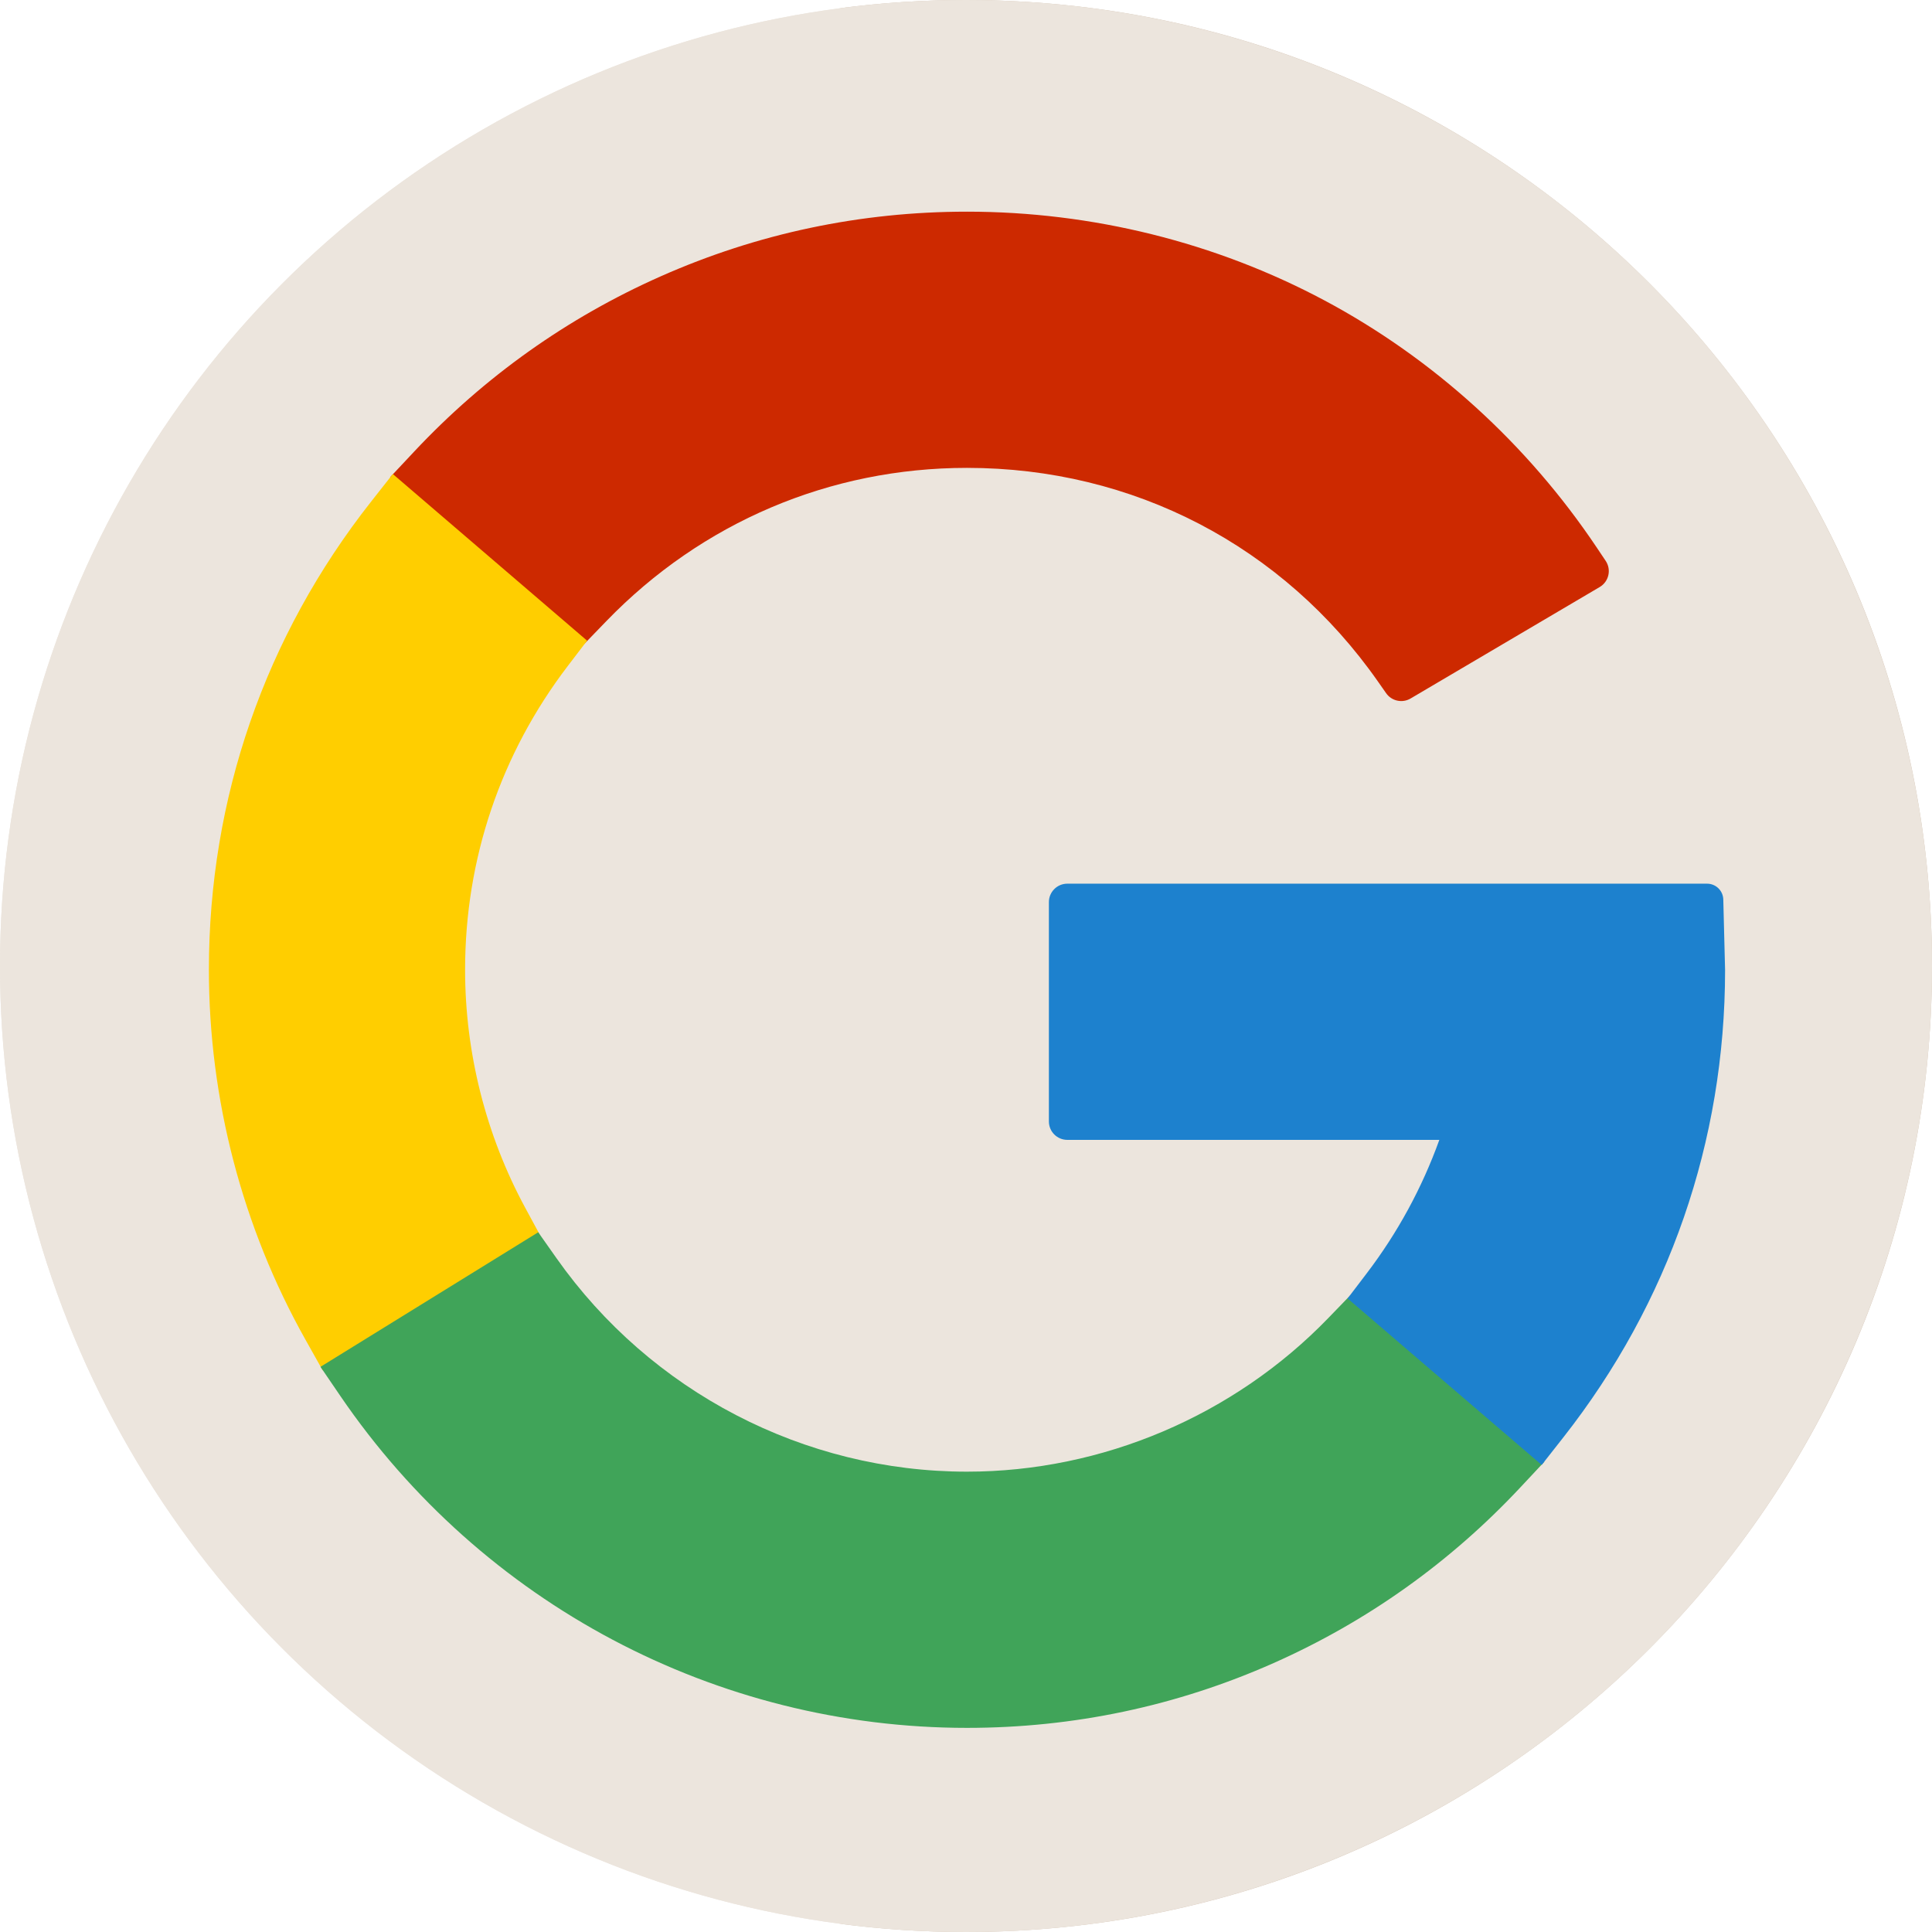 <?xml version="1.0" encoding="UTF-8" standalone="no"?>
<!-- Generator: Adobe Illustrator 19.0.0, SVG Export Plug-In . SVG Version: 6.00 Build 0)  -->

<svg
   xmlns:dc="http://purl.org/dc/elements/1.1/"
   xmlns:cc="http://creativecommons.org/ns#"
   xmlns:rdf="http://www.w3.org/1999/02/22-rdf-syntax-ns#"
   xmlns:svg="http://www.w3.org/2000/svg"
   xmlns="http://www.w3.org/2000/svg"
   xmlns:sodipodi="http://sodipodi.sourceforge.net/DTD/sodipodi-0.dtd"
   xmlns:inkscape="http://www.inkscape.org/namespaces/inkscape"
   version="1.1"
   id="Layer_1"
   x="0px"
   y="0px"
   viewBox="0 0 512 512"
   style="enable-background:new 0 0 512 512;"
   xml:space="preserve"
   sodipodi:docname="google-circle.svg"
   inkscape:version="0.92.3 (2405546, 2018-03-11)"><defs
   id="defs61"><filter
     style="color-interpolation-filters:sRGB;"
     inkscape:label="Drop Shadow"
     id="filter889"><feFlood
       flood-opacity="0.498"
       flood-color="rgb(0,0,0)"
       result="flood"
       id="feFlood879" /><feComposite
       in="flood"
       in2="SourceGraphic"
       operator="in"
       result="composite1"
       id="feComposite881" /><feGaussianBlur
       in="composite1"
       stdDeviation="0.5"
       result="blur"
       id="feGaussianBlur883" /><feOffset
       dx="1"
       dy="1"
       result="offset"
       id="feOffset885" /><feComposite
       in="SourceGraphic"
       in2="offset"
       operator="over"
       result="composite2"
       id="feComposite887" /></filter></defs><sodipodi:namedview
   pagecolor="#ffffff"
   bordercolor="#666666"
   borderopacity="1"
   objecttolerance="10"
   gridtolerance="10"
   guidetolerance="10"
   inkscape:pageopacity="0"
   inkscape:pageshadow="2"
   inkscape:window-width="1366"
   inkscape:window-height="743"
   id="namedview59"
   showgrid="false"
   inkscape:zoom="0.4609375"
   inkscape:cx="391.59322"
   inkscape:cy="256"
   inkscape:window-x="0"
   inkscape:window-y="0"
   inkscape:window-maximized="1"
   inkscape:current-layer="Layer_1"
   inkscape:showpageshadow="false" />
<circle
   style="fill:#ECE5DD;"
   cx="256"
   cy="256"
   r="256"
   id="circle2" />
<path
   id="SVGCleanerId_0"
   style="fill:#D9CBBD;"
   d="M256,0c-11.317,0-22.461,0.744-33.391,2.167  C348.216,18.53,445.217,125.933,445.217,256s-97.002,237.47-222.609,253.833C233.539,511.256,244.683,512,256,512  c141.385,0,256-114.616,256-256S397.385,0,256,0z" />
<path
   id="SVGCleanerId_1"
   style="fill:#CD2900;"
   d="M364.203,179.657c-25.199-36.011-64.905-56.666-108.94-56.666  c-36.301,0-70.242,14.422-95.57,40.607l-5.83,6.029l-51.479-44.154l6.367-6.791c18.615-19.849,40.603-35.478,65.352-46.453  c25.639-11.369,52.946-17.134,81.161-17.134c33.165,0,65.94,8.141,94.781,23.544c28.782,15.372,53.717,38.007,72.107,65.461  l2.37,3.537c1.563,2.333,0.841,5.501-1.578,6.928l-50.126,29.546c-2.197,1.296-5.021,0.682-6.483-1.408L364.203,179.657z" />
<path
   id="SVGCleanerId_2"
   style="fill:#FFCE00;"
   d="M79.976,354.072C63.218,324.233,54.359,290.32,54.359,256  c0-45.452,14.868-88.359,42.998-124.081l5.744-7.296l51.487,44.162l-5.103,6.685c-17.814,23.339-27.231,51.186-27.231,80.531  c0,22.016,5.518,43.843,15.959,63.121l4.005,7.395L84.523,362.17L79.976,354.072z" />
<path
   id="SVGCleanerId_3"
   style="fill:#40A459;"
   d="M255.263,456.904c-66.426,0-128.513-32.892-166.085-87.983l-5.248-7.696  l57.705-35.662l4.829,6.853c24.968,35.436,65.641,56.592,108.799,56.592c35.847,0,70.748-14.839,95.753-40.713l5.831-6.034  l51.429,44.111l-6.354,6.791c-18.618,19.895-40.622,35.561-65.399,46.564C310.855,451.125,283.516,456.904,255.263,456.904z" />
<path
   style="fill:#1D81CE;"
   d="M356.125,343.108l5.088-6.684c8.183-10.75,14.649-22.638,19.224-35.344l-98.586-0.002  c-2.698,0-4.885-2.187-4.885-4.885v-58.125c0-2.698,2.187-4.885,4.885-4.885h173.734l0.581,22.928  c-0.022,45.333-14.844,88.145-42.862,123.806l-5.743,7.309L356.125,343.108z"
   id="path8" />
<path
   d="M463.957,255.787l-0.57-22.261c-0.116-4.526-3.818-8.135-8.344-8.135H277.524c-4.611,0-8.348,3.736-8.348,8.348v66.783  c0,4.61,3.736,8.348,8.348,8.348l91.286,0.002c-20.371,43.723-64.599,72.346-113.547,72.346  c-69.044,0-125.217-56.173-125.217-125.217s56.173-125.217,125.217-125.217c43.681,0,83.509,22.201,106.539,59.389  c2.389,3.858,7.422,5.099,11.336,2.796l57.55-33.922c1.926-1.135,3.316-2.995,3.859-5.165c0.543-2.169,0.194-4.464-0.971-6.373  c-18.301-30.019-44.085-55.132-74.564-72.628c-31.431-18.039-67.306-27.575-103.75-27.575c-115.075,0-208.696,93.62-208.696,208.696  s93.62,208.696,208.696,208.696S463.959,371.075,463.959,256C463.959,255.93,463.958,255.858,463.957,255.787z M255.263,64  c64.698,0,123.704,31.634,159.491,85.058l-43.255,25.495c-26.598-38.014-69.466-60.466-116.236-60.466  c-39.983,0-76.151,16.627-101.97,43.322l-38.048-32.634C150.299,87.395,200.096,64,255.263,64z M104.351,137.427l38.055,32.64  c-18.218,23.868-29.057,53.656-29.057,85.934c0,24.361,6.173,47.308,17.033,67.36L87.74,349.714  C72.163,321.977,63.263,290.011,63.263,256C63.263,211.288,78.627,170.096,104.351,137.427z M255.263,448  c-65.894,0-124.137-33.371-158.729-84.096l42.651-26.358c25.707,36.484,68.154,60.367,116.078,60.367  c39.312,0,75.935-16.298,102.156-43.429l38.003,32.594C360.36,424.544,310.503,448,255.263,448z M406.303,374.414l-38.006-32.597  c8.744-11.487,15.821-24.422,20.801-38.512c0.904-2.554,0.51-5.389-1.054-7.601c-1.565-2.213-4.106-3.528-6.816-3.528l-95.356-0.002  v-50.087h161.034l0.357,14.019C447.241,300.706,431.932,341.797,406.303,374.414z"
   id="path10" />
<circle
   style="fill:#ECE5DD;"
   cx="256"
   cy="256"
   r="256"
   id="circle12" />


<g
   id="g21">
	
</g>

<g
   id="g877"
   style="filter:url(#filter889)"><g
     id="g18">
	<path
   d="M364.203,179.657c-25.199-36.011-64.905-56.666-108.94-56.666   c-36.301,0-70.242,14.422-95.57,40.607l-5.83,6.029l-51.479-44.154l6.367-6.791c18.615-19.849,40.603-35.478,65.352-46.453   c25.639-11.369,52.946-17.134,81.161-17.134c33.165,0,65.94,8.141,94.781,23.544c28.782,15.372,53.717,38.007,72.107,65.461   l2.37,3.537c1.563,2.333,0.841,5.501-1.578,6.928l-50.126,29.546c-2.197,1.296-5.021,0.682-6.483-1.408L364.203,179.657z"
   style="fill:#CD2900;"
   id="SVGCleanerId_1_1_" />
</g><path
     d="M79.976,354.072C63.218,324.233,54.359,290.32,54.359,256   c0-45.452,14.868-88.359,42.998-124.081l5.744-7.296l51.487,44.162l-5.103,6.685c-17.814,23.339-27.231,51.186-27.231,80.531   c0,22.016,5.518,43.843,15.959,63.121l4.005,7.395L84.523,362.17L79.976,354.072z"
     style="enable-background:new 0 0 512 512;fill:#FFCE00"
     id="SVGCleanerId_2_1_" /><g
     id="g24">
	<path
   d="M255.263,456.904c-66.426,0-128.513-32.892-166.085-87.983l-5.248-7.696   l57.705-35.662l4.829,6.853c24.968,35.436,65.641,56.592,108.799,56.592c35.847,0,70.748-14.839,95.753-40.713l5.831-6.034   l51.429,44.111l-6.354,6.791c-18.618,19.895-40.622,35.561-65.399,46.564C310.855,451.125,283.516,456.904,255.263,456.904z"
   style="fill:#40A459;"
   id="SVGCleanerId_3_1_" />
</g><path
     id="path26"
     d="M356.125,343.108l5.088-6.684c8.183-10.75,14.649-22.638,19.224-35.344l-98.586-0.002  c-2.698,0-4.885-2.187-4.885-4.885v-58.125c0-2.698,2.187-4.885,4.885-4.885h169.542c2.332,0,4.238,1.859,4.297,4.191l0.475,18.737  c-0.022,45.333-14.844,88.145-42.862,123.806l-5.743,7.309L356.125,343.108z"
     style="fill:#1D81CE;" /></g>
<g
   id="g28">
</g>
<g
   id="g30">
</g>
<g
   id="g32">
</g>
<g
   id="g34">
</g>
<g
   id="g36">
</g>
<g
   id="g38">
</g>
<g
   id="g40">
</g>
<g
   id="g42">
</g>
<g
   id="g44">
</g>
<g
   id="g46">
</g>
<g
   id="g48">
</g>
<g
   id="g50">
</g>
<g
   id="g52">
</g>
<g
   id="g54">
</g>
<g
   id="g56">
</g>
</svg>